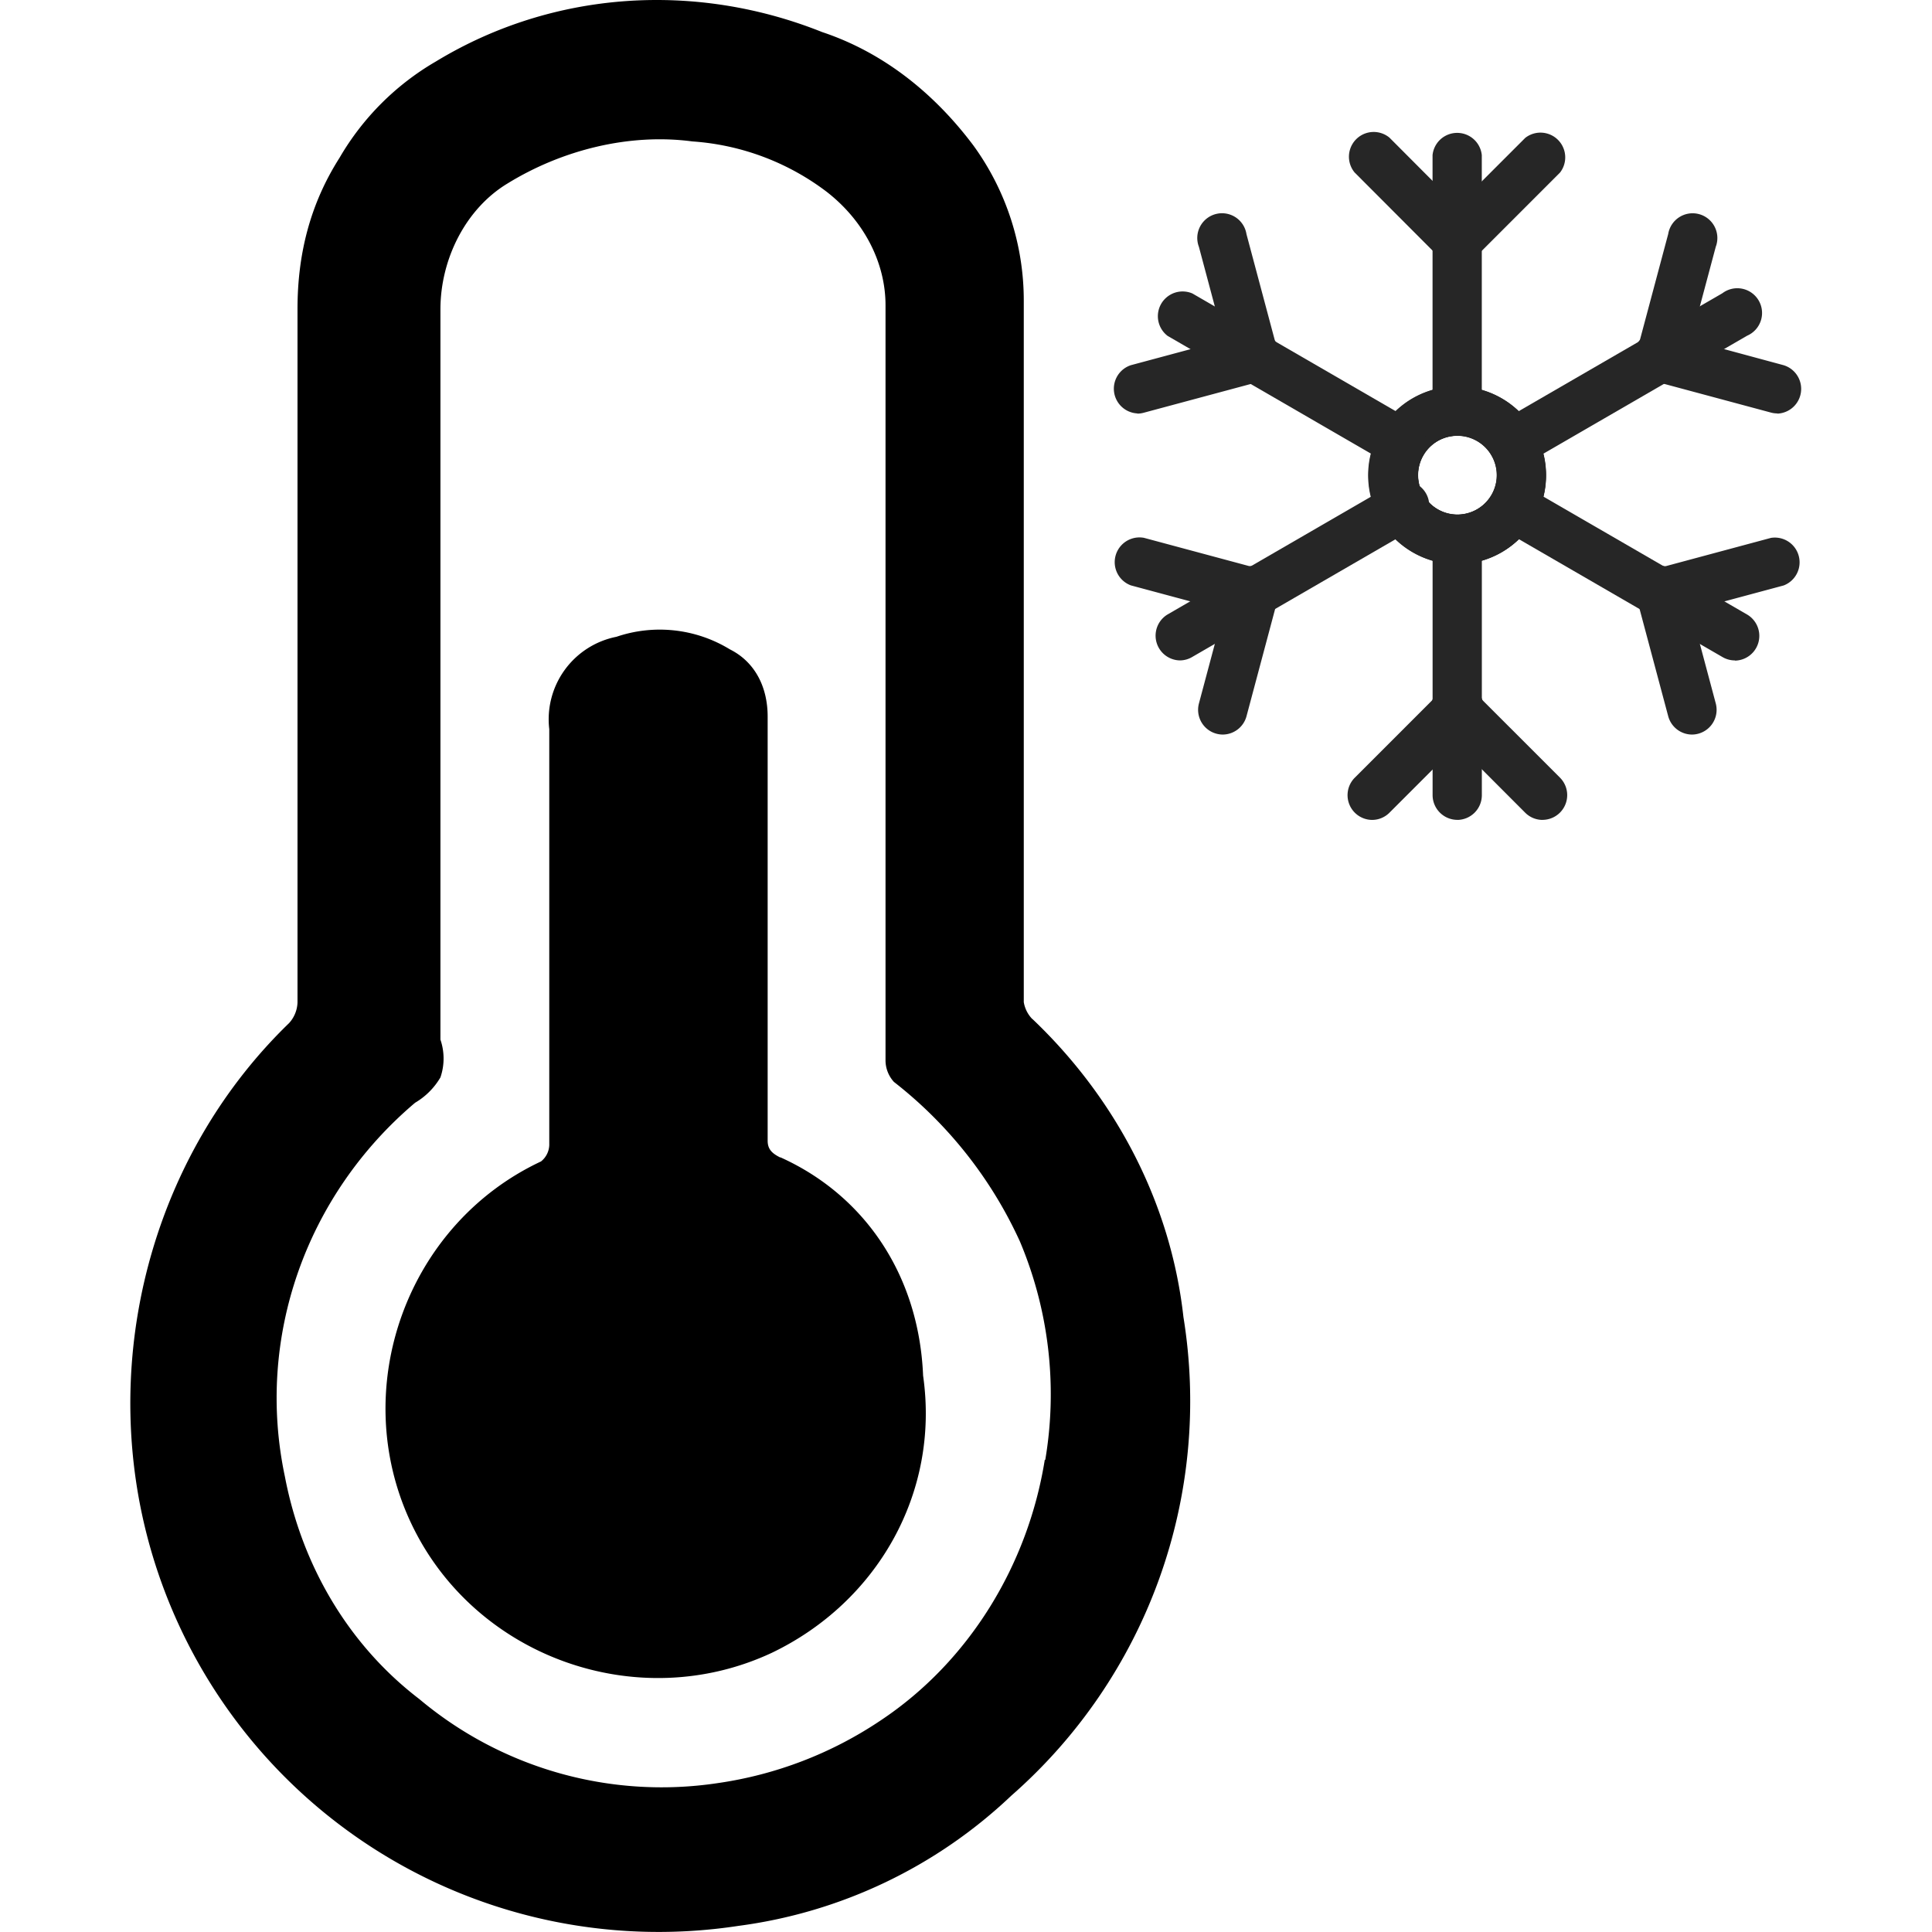 <?xml version="1.0" standalone="no"?><!DOCTYPE svg PUBLIC "-//W3C//DTD SVG 1.1//EN" "http://www.w3.org/Graphics/SVG/1.1/DTD/svg11.dtd"><svg t="1563184181550" class="icon" viewBox="0 0 1024 1024" version="1.1" xmlns="http://www.w3.org/2000/svg" p-id="3821" xmlns:xlink="http://www.w3.org/1999/xlink" width="200" height="200"><defs><style type="text/css"></style></defs><path d="M547.084 540.053a16.801 16.801 0 0 1-4.462-8.898V159.445a139.781 139.781 0 0 0-26.72-82.363c-20.026-26.693-46.746-48.95-80.132-60.079-66.772-26.72-142.469-22.257-204.753 15.591a140.883 140.883 0 0 0-51.074 51.074c-15.591 24.489-22.257 51.074-22.257 80.105v367.356a17.016 17.016 0 0 1-4.462 11.129c-68.977 66.772-97.928 166.931-77.955 260.396a280.046 280.046 0 0 0 316.04 218.113 259.025 259.025 0 0 0 144.674-69.004 278.057 278.057 0 0 0 91.261-253.703c-6.666-60.106-35.617-115.75-80.105-158.033z m6.666 233.704c-8.898 55.644-40.053 106.825-86.799 137.98a207.656 207.656 0 0 1-86.799 33.386A199.645 199.645 0 0 1 222.227 900.528c-37.822-28.924-62.31-71.208-71.235-117.954-15.564-73.439 11.129-149.109 69.004-198.086a37.768 37.768 0 0 0 13.441-13.441 30.886 30.886 0 0 0 0-20.026V163.988c0-26.72 13.441-53.413 35.617-66.772 28.924-17.795 64.514-26.693 97.928-22.257a132.577 132.577 0 0 1 71.208 26.72c20.053 15.591 31.155 37.848 31.155 60.106v400.527a17.043 17.043 0 0 0 4.462 11.129 226.042 226.042 0 0 1 66.772 84.568 208.677 208.677 0 0 1 13.441 115.723z" p-id="3822"></path><path d="M413.539 613.492c-4.462-2.231-6.666-4.462-6.666-8.898v-224.806c0-15.591-6.666-28.924-20.026-35.617a71.288 71.288 0 0 0-60.106-6.666 44.596 44.596 0 0 0-35.617 48.977v220.424A11.559 11.559 0 0 1 286.741 615.589c-71.235 33.386-102.39 120.185-69.004 191.393s120.185 102.39 191.42 69.004c55.644-26.72 89.03-84.568 80.105-146.878-2.204-53.413-31.155-95.696-75.67-115.723z" p-id="3823"></path><path d="M772.427 298.85a46.88 46.88 0 1 1 46.88-46.88 46.88 46.88 0 0 1-46.88 46.88z m0-67.848a20.887 20.887 0 1 0 20.887 20.887 20.887 20.887 0 0 0-20.887-20.887z m0 0" fill="#262626" p-id="3824"></path><path d="M772.427 230.975a13.118 13.118 0 0 1-13.145-13.225V82.216a13.118 13.118 0 0 1 26.101 0v135.722a13.118 13.118 0 0 1-12.984 13.064z m0 0" fill="#262626" p-id="3825"></path><path d="M772.427 140.494a13.01 13.01 0 0 1-9.22-3.763L717.966 91.409a13.118 13.118 0 0 1 18.467-18.467L781.647 118.29a13.118 13.118 0 0 1-9.22 22.284z m0 0" fill="#262626" p-id="3826"></path><path d="M772.427 140.494a13.118 13.118 0 0 1-9.22-22.204l45.241-45.241a13.118 13.118 0 0 1 18.44 18.36l-45.241 45.268a13.01 13.01 0 0 1-9.22 3.817z m0 294.051a13.145 13.145 0 0 1-13.118-13.118v-135.642a13.118 13.118 0 0 1 26.101 0v135.722a13.118 13.118 0 0 1-12.984 13.064z m0 0" fill="#262626" p-id="3827"></path><path d="M817.668 434.572a13.037 13.037 0 0 1-9.22-3.763l-45.241-45.321a13.118 13.118 0 1 1 18.467-18.467l45.241 45.241a13.118 13.118 0 0 1-9.22 22.284z m0 0" fill="#262626" p-id="3828"></path><path d="M727.187 434.572a13.118 13.118 0 0 1-9.22-22.284l45.241-45.241a13.118 13.118 0 1 1 18.467 18.467l-45.241 45.241a13.01 13.01 0 0 1-9.22 3.817z m45.321-135.534a47.122 47.122 0 1 1 23.413-6.371 47.122 47.122 0 0 1-23.413 6.371z m0-68.116a20.618 20.618 0 0 0-10.403 2.688 21.075 21.075 0 0 0-7.661 28.709 20.833 20.833 0 0 0 28.521 7.688 20.994 20.994 0 0 0-10.457-39.193z m0 0" fill="#262626" p-id="3829"></path><path d="M801.835 247.91a13.118 13.118 0 0 1-6.559-24.381l117.604-68.09a13.118 13.118 0 1 1 13.118 22.499l-117.578 68.09a12.984 12.984 0 0 1-6.586 1.882z m0 0" fill="#262626" p-id="3830"></path><path d="M880.247 202.508a13.118 13.118 0 0 1-12.634-16.424l16.559-62.014a13.118 13.118 0 1 1 25.214 6.747l-16.559 62.014a13.118 13.118 0 0 1-12.58 9.704z m0 0" fill="#262626" p-id="3831"></path><path d="M941.993 219.121a13.145 13.145 0 0 1-3.387-0.457l-61.826-16.612a13.118 13.118 0 1 1 6.72-25.214L945.326 193.557a13.118 13.118 0 0 1-3.387 25.671zM625.442 350.031a13.118 13.118 0 0 1-6.559-24.381l117.604-68.09a13.118 13.118 0 1 1 13.118 22.499l-117.604 68.09a12.984 12.984 0 0 1-6.586 1.882z m0 0" fill="#262626" p-id="3832"></path><path d="M648.076 389.331a13.118 13.118 0 0 1-12.634-16.424l16.559-62.014a13.118 13.118 0 1 1 25.214 6.747l-16.559 62.041a13.118 13.118 0 0 1-12.58 9.65z m0 0" fill="#262626" p-id="3833"></path><path d="M664.634 327.344a13.064 13.064 0 0 1-3.387-0.457l-61.826-16.612a13.118 13.118 0 0 1 6.908-25.214l61.826 16.612a13.118 13.118 0 0 1-3.387 25.644z m107.712-28.306a46.612 46.612 0 0 1-23.413-6.344 47.069 47.069 0 1 1 64.219-17.231 47.069 47.069 0 0 1-40.805 23.575z m0-68.116a20.887 20.887 0 1 0 10.349 2.688 20.618 20.618 0 0 0-10.349-2.688z m0 0" fill="#262626" p-id="3834"></path><path d="M743.019 247.91a12.957 12.957 0 0 1-6.532-1.774l-117.604-68.09a13.118 13.118 0 0 1 13.118-22.499l117.604 68.09a13.118 13.118 0 0 1-6.559 24.381z m0 0" fill="#262626" p-id="3835"></path><path d="M664.608 202.508a13.118 13.118 0 0 1-12.607-9.677l-16.559-62.014a13.118 13.118 0 1 1 25.214-6.72l16.559 62.014a13.118 13.118 0 0 1-12.634 16.424z m0 0" fill="#262626" p-id="3836"></path><path d="M602.781 219.121a13.118 13.118 0 0 1-3.387-25.564l61.826-16.612a13.118 13.118 0 1 1 6.774 25.214l-61.826 16.612a13.145 13.145 0 0 1-3.387 0.457z m316.712 130.911a12.957 12.957 0 0 1-6.532-1.774l-117.604-68.09a13.118 13.118 0 0 1 13.118-22.499l117.604 68.09a13.118 13.118 0 0 1-6.559 24.381z m0 0" fill="#262626" p-id="3837"></path><path d="M896.806 389.331a13.118 13.118 0 0 1-12.607-9.677l-16.559-62.014a13.118 13.118 0 1 1 25.214-6.747l16.559 62.014a13.118 13.118 0 0 1-12.634 16.424z m0 0" fill="#262626" p-id="3838"></path><path d="M880.22 327.344a13.118 13.118 0 0 1-3.387-25.644l61.826-16.612a13.118 13.118 0 0 1 6.72 25.214l-61.826 16.612a13.091 13.091 0 0 1-3.333 0.43z m0 0" fill="#262626" p-id="3839"></path></svg>